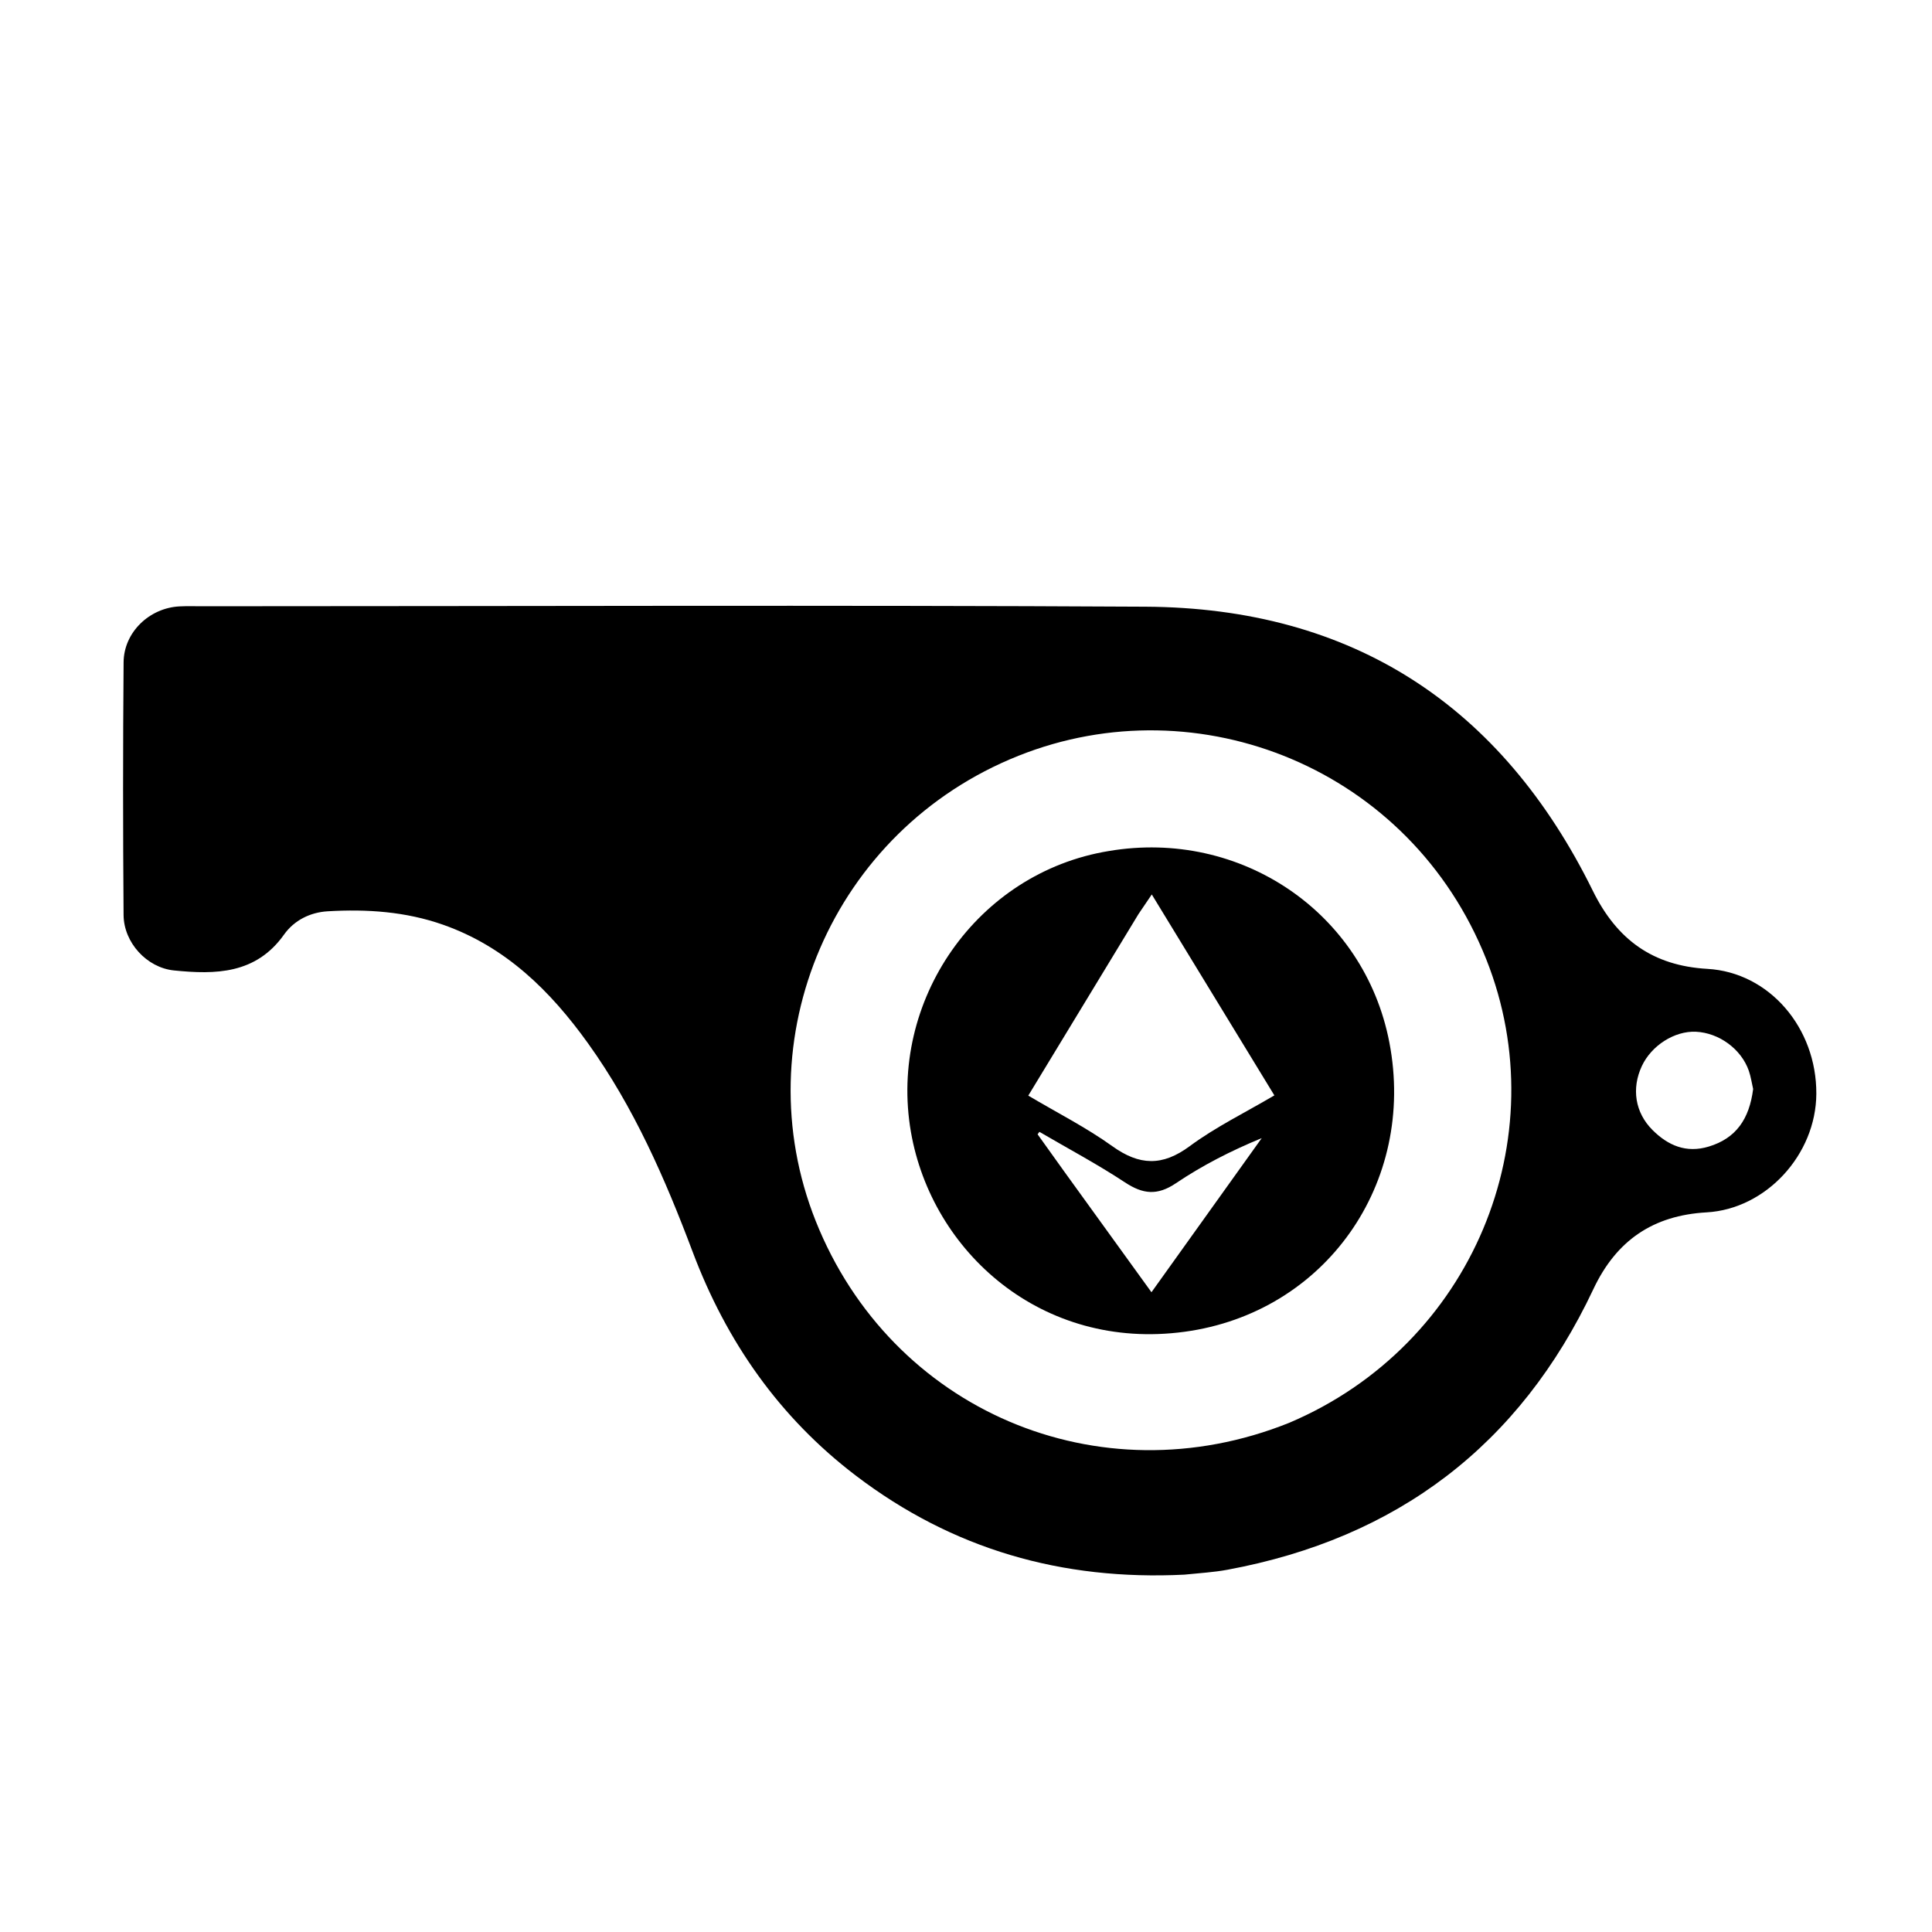 <svg version="1.1" id="Layer_1" xmlns="http://www.w3.org/2000/svg" xmlns:xlink="http://www.w3.org/1999/xlink" x="0px" y="0px"
	 width="100%" viewBox="0 0 512 512" enable-background="new 0 0 512 512" xml:space="preserve">
<path fill="#000000" opacity="1" stroke="none" 
	d="
M313.854,417.299 
	C281.392,418.911 252.407,410.544 226.84,391.079 
	C206.529,375.617 192.523,355.557 183.552,331.727 
	C176.262,312.366 167.987,293.43 155.836,276.494 
	C145.856,262.582 134,250.889 117.391,245.053 
	C107.483,241.571 97.21,240.889 86.853,241.501 
	C82.213,241.775 77.976,243.867 75.266,247.682 
	C67.822,258.159 57.124,258.296 46.095,257.177 
	C38.912,256.448 32.806,249.812 32.75,242.492 
	C32.578,220.162 32.572,197.829 32.756,175.499 
	C32.822,167.541 39.602,161.102 47.565,160.701 
	C49.56,160.6 51.563,160.664 53.563,160.664 
	C136.89,160.663 220.219,160.324 303.543,160.782 
	C358.472,161.084 397.956,187.016 422.126,236.092 
	C428.517,249.069 438.058,255.941 452.472,256.759 
	C468.852,257.688 481.43,272.361 481.346,289.863 
	C481.269,305.986 468.036,320.399 452.265,321.289 
	C438.13,322.086 428.368,328.665 422.255,341.642 
	C402.752,383.042 370.185,407.689 325.237,416.008 
	C321.647,416.673 317.972,416.874 313.854,417.299 
M341.626,377.07 
	C390.236,356.476 412.706,301.651 393.894,254.271 
	C373.805,203.671 317.705,181.216 269.898,200.291 
	C220.449,220.02 197.061,275.559 216.158,323.548 
	C236.121,373.715 291.154,397.314 341.626,377.07 
M464.601,288.601 
	C464.229,286.989 463.997,285.328 463.459,283.774 
	C461.463,278.015 455.567,273.714 449.443,273.424 
	C443.796,273.157 437.65,277.056 435.102,282.522 
	C432.335,288.457 433.287,294.837 437.936,299.471 
	C442.044,303.567 446.853,305.659 452.822,303.858 
	C460.053,301.677 463.589,296.584 464.601,288.601 
z"/>
<path fill="#000000" opacity="1" stroke="none" 
	d="
M293.865,225.529 
	C328.683,219.626 361.552,241.686 368.199,276.275 
	C375.355,313.515 351.265,347.879 313.91,352.934 
	C276.164,358.041 246.924,331.822 241.401,299.964 
	C235.388,265.28 258.832,231.248 293.865,225.529 
M301.703,242.251 
	C292.045,258.16 282.387,274.07 272.505,290.349 
	C280.294,294.972 287.909,298.824 294.76,303.74 
	C301.958,308.906 308.024,309.123 315.302,303.736 
	C322.171,298.652 329.989,294.85 337.72,290.289 
	C326.763,272.328 316.171,254.965 305.235,237.04 
	C303.759,239.216 302.927,240.443 301.703,242.251 
M282.053,310.492 
	C289.585,320.915 297.116,331.338 305.15,342.456 
	C315.388,328.146 324.881,314.878 334.374,301.61 
	C326.19,304.983 318.622,308.858 311.623,313.574 
	C306.689,316.899 302.891,316.481 298.138,313.348 
	C290.814,308.522 283.038,304.382 275.454,299.95 
	C275.294,300.168 275.134,300.386 274.974,300.604 
	C277.188,303.712 279.401,306.819 282.053,310.492 
z"/>
</svg>